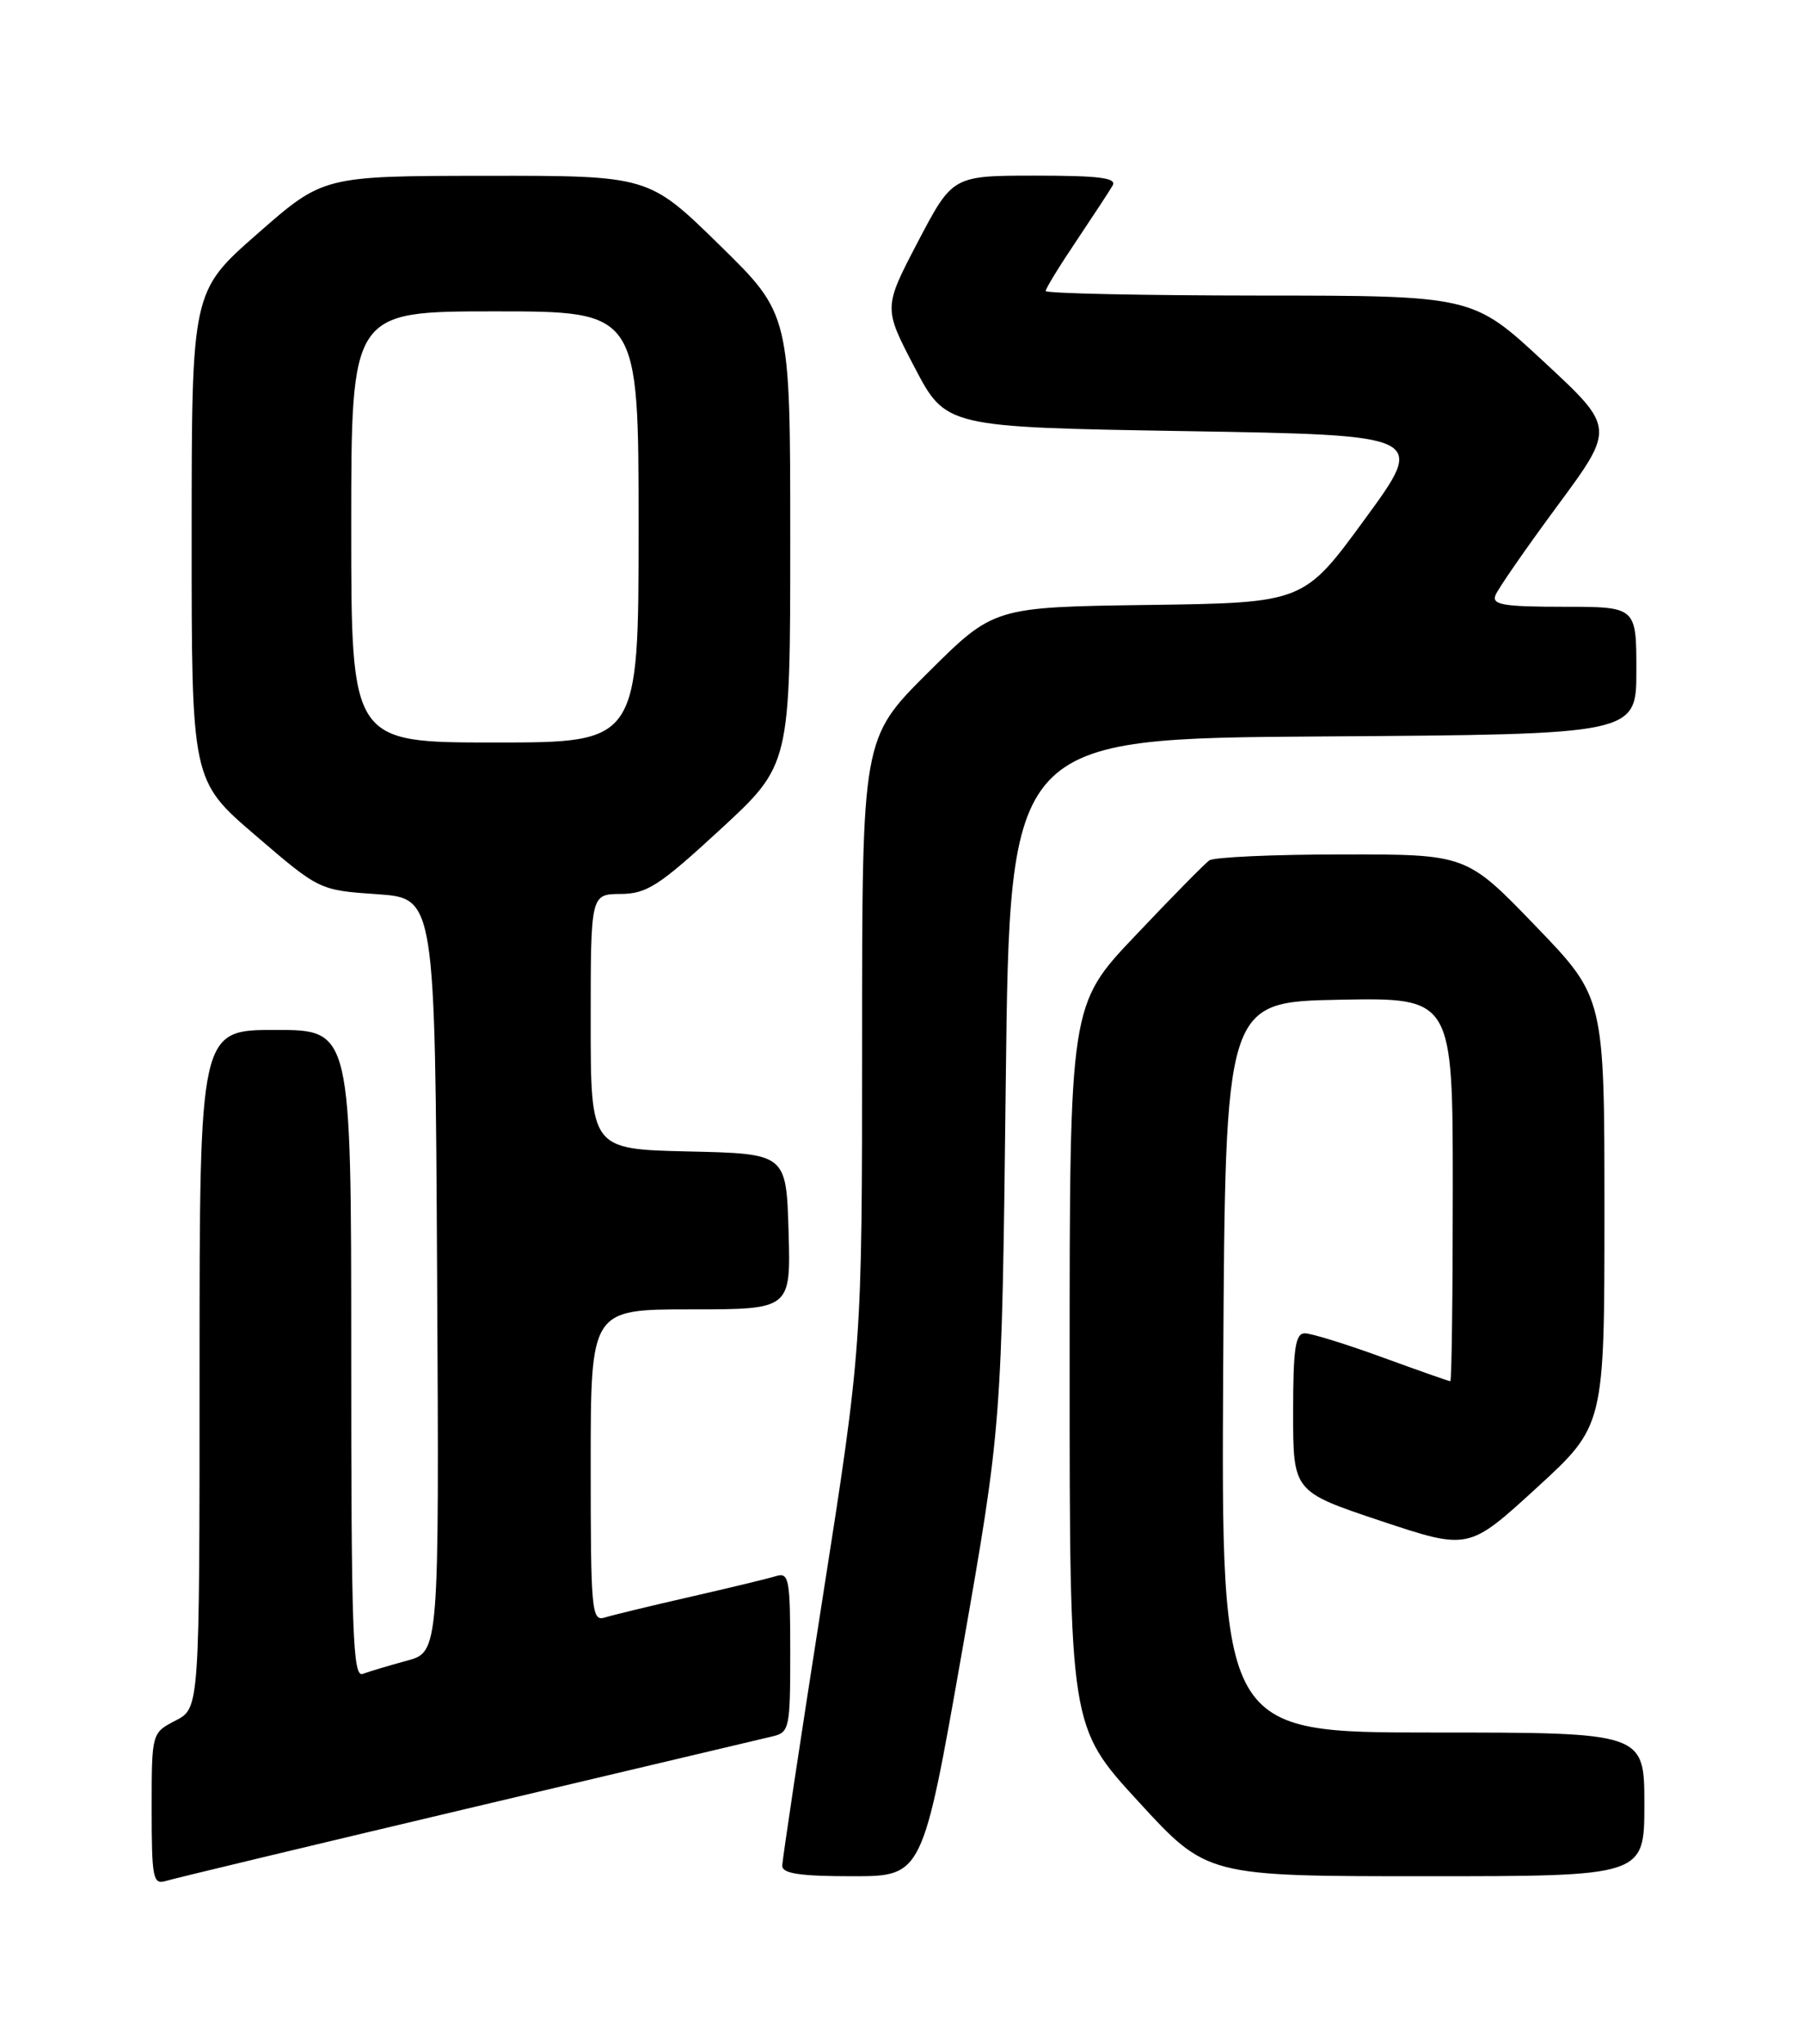 <?xml version="1.0" encoding="UTF-8" standalone="no"?>
<!DOCTYPE svg PUBLIC "-//W3C//DTD SVG 1.1//EN" "http://www.w3.org/Graphics/SVG/1.1/DTD/svg11.dtd" >
<svg xmlns="http://www.w3.org/2000/svg" xmlns:xlink="http://www.w3.org/1999/xlink" version="1.1" viewBox="0 0 226 256">
 <g >
 <path fill="currentColor"
d=" M 58.50 226.54 C 78.30 221.85 95.51 217.78 96.75 217.49 C 98.90 216.99 99.00 216.51 99.00 206.91 C 99.00 197.81 98.84 196.92 97.25 197.40 C 96.29 197.70 91.45 198.87 86.50 200.00 C 81.55 201.13 76.71 202.30 75.75 202.60 C 74.12 203.10 74.00 201.74 74.00 183.57 C 74.00 164.00 74.00 164.00 86.54 164.00 C 99.07 164.00 99.07 164.00 98.79 154.25 C 98.50 144.50 98.50 144.50 86.25 144.22 C 74.00 143.94 74.00 143.94 74.00 127.97 C 74.00 112.00 74.00 112.00 77.75 111.97 C 81.04 111.95 82.58 110.95 90.25 103.88 C 99.00 95.81 99.00 95.81 99.00 67.59 C 99.00 39.36 99.00 39.36 90.13 30.68 C 81.26 22.00 81.26 22.00 60.88 22.02 C 40.50 22.04 40.50 22.04 32.26 29.27 C 24.01 36.50 24.01 36.50 24.01 67.13 C 24.00 97.77 24.00 97.77 32.00 104.63 C 40.00 111.50 40.00 111.50 47.25 112.00 C 54.50 112.50 54.50 112.50 54.76 159.71 C 55.02 206.92 55.02 206.92 50.95 208.01 C 48.71 208.62 46.23 209.36 45.44 209.66 C 44.20 210.14 44.00 204.51 44.00 169.61 C 44.00 129.00 44.00 129.00 34.50 129.00 C 25.00 129.00 25.00 129.00 25.00 171.47 C 25.00 213.95 25.00 213.95 22.00 215.50 C 19.00 217.05 19.00 217.05 19.00 226.59 C 19.00 235.22 19.17 236.08 20.75 235.60 C 21.71 235.30 38.70 231.23 58.50 226.54 Z  M 120.54 206.75 C 125.50 178.50 125.50 178.50 126.00 135.50 C 126.50 92.50 126.50 92.50 165.75 92.24 C 205.00 91.98 205.00 91.98 205.00 83.99 C 205.00 76.00 205.00 76.00 195.89 76.00 C 188.39 76.00 186.88 75.75 187.34 74.57 C 187.64 73.78 191.14 68.73 195.11 63.35 C 202.33 53.58 202.33 53.58 193.41 45.31 C 184.50 37.03 184.50 37.03 157.75 37.02 C 143.04 37.01 131.00 36.75 131.00 36.45 C 131.00 36.14 132.72 33.33 134.83 30.20 C 136.93 27.06 138.98 23.94 139.38 23.25 C 139.95 22.28 137.76 22.00 129.73 22.00 C 119.34 22.00 119.34 22.00 115.00 30.27 C 110.67 38.55 110.67 38.55 114.58 46.02 C 118.50 53.50 118.50 53.50 148.59 54.00 C 178.68 54.50 178.68 54.50 171.00 65.00 C 163.33 75.50 163.33 75.50 143.91 75.77 C 124.50 76.04 124.50 76.04 116.25 84.25 C 108.00 92.46 108.00 92.46 108.00 130.53 C 108.00 168.61 108.00 168.61 103.00 200.50 C 100.25 218.04 98.00 232.98 98.00 233.69 C 98.00 234.67 100.23 235.00 106.79 235.00 C 115.57 235.00 115.57 235.00 120.54 206.75 Z  M 206.00 226.00 C 206.00 217.00 206.00 217.00 179.49 217.00 C 152.98 217.00 152.98 217.00 153.24 171.25 C 153.50 125.50 153.50 125.50 167.75 125.22 C 182.00 124.95 182.00 124.95 182.00 148.97 C 182.00 162.19 181.86 173.00 181.69 173.00 C 181.52 173.00 177.68 171.65 173.16 170.00 C 168.64 168.35 164.28 167.00 163.47 167.00 C 162.28 167.00 162.00 168.85 162.00 176.92 C 162.00 186.83 162.00 186.83 172.99 190.50 C 183.98 194.16 183.98 194.16 192.49 186.37 C 201.00 178.58 201.00 178.58 201.00 151.75 C 201.00 124.93 201.00 124.93 192.36 115.97 C 183.71 107.00 183.71 107.00 168.11 107.02 C 159.52 107.02 152.04 107.36 151.49 107.77 C 150.93 108.17 146.76 112.40 142.24 117.18 C 134.00 125.85 134.00 125.85 134.00 171.06 C 134.00 216.27 134.00 216.27 142.60 225.63 C 151.19 235.00 151.19 235.00 178.60 235.00 C 206.00 235.00 206.00 235.00 206.00 226.00 Z  M 44.00 66.00 C 44.00 39.00 44.00 39.00 62.00 39.00 C 80.00 39.00 80.00 39.00 80.00 66.00 C 80.00 93.00 80.00 93.00 62.00 93.00 C 44.00 93.00 44.00 93.00 44.00 66.00 Z "/>
</g>
</svg>